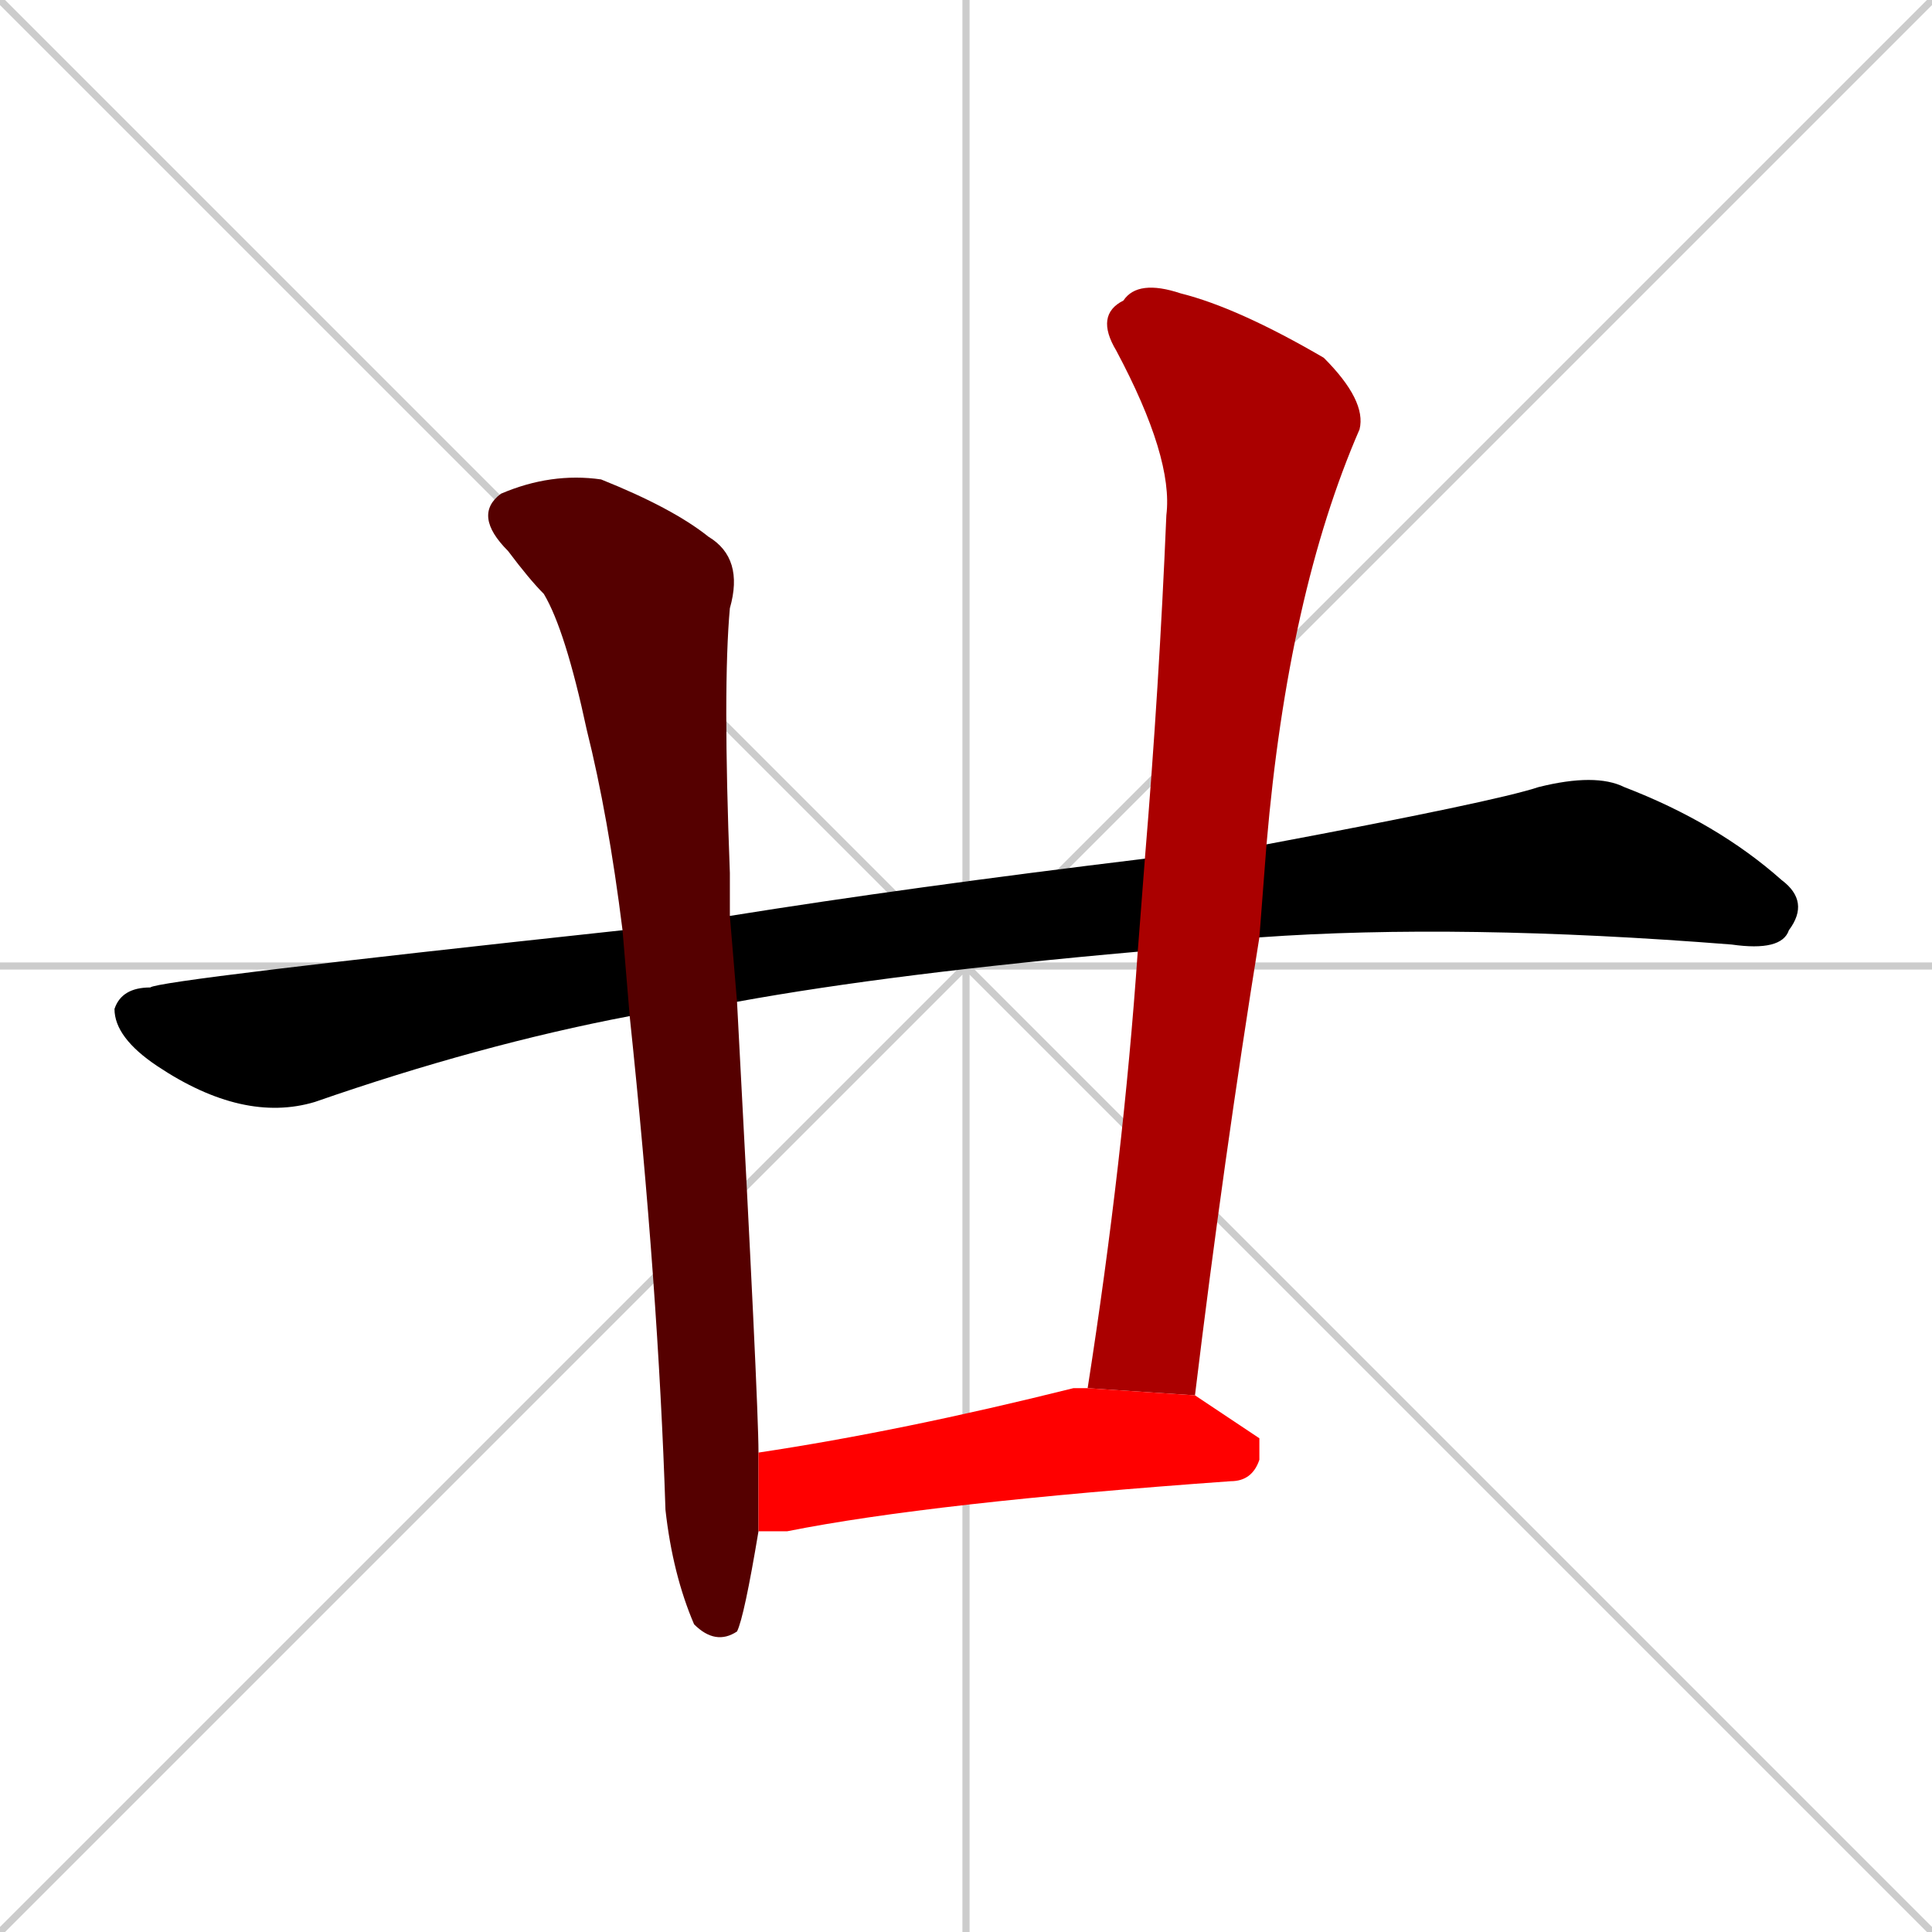 <svg xmlns="http://www.w3.org/2000/svg" xmlns:xlink="http://www.w3.org/1999/xlink" width="270" height="270"><path d="M 0 0 L 270 270 M 270 0 L 0 270 M 135 0 L 135 270 M 0 135 L 270 135" stroke="#CCCCCC" /><path d="M 159 133 Q 125 136 103 140 L 88 142 Q 67 146 44 154 Q 34 157 22 149 Q 16 145 16 141 Q 17 138 21 138 Q 22 137 87 130 L 102 128 Q 127 124 160 120 L 177 118 Q 209 112 215 110 Q 223 108 227 110 Q 240 115 249 123 Q 253 126 250 130 Q 249 133 242 132 Q 204 129 176 131" fill="#000000" /><path d="M 103 140 Q 106 196 106 203 L 106 214 Q 104 226 103 228 Q 100 230 97 227 Q 94 220 93 211 Q 92 180 88 142 L 87 130 Q 85 114 82 102 Q 79 88 76 83 Q 74 81 71 77 Q 66 72 70 69 Q 77 66 84 67 Q 94 71 99 75 Q 104 78 102 85 Q 101 96 102 122 Q 102 125 102 128" fill="#550000" /><path d="M 152 194 Q 157 162 159 133 L 160 120 Q 162 96 163 72 Q 164 64 156 49 Q 153 44 157 42 Q 159 39 165 41 Q 173 43 185 50 Q 191 56 190 60 Q 180 83 177 118 L 176 131 Q 171 162 167 195" fill="#aa0000" /><path d="M 176 201 L 176 204 Q 175 207 172 207 Q 130 210 110 214 Q 108 214 106 214 L 106 203 Q 126 200 150 194 Q 151 194 152 194 L 167 195" fill="#ff0000" /></svg>